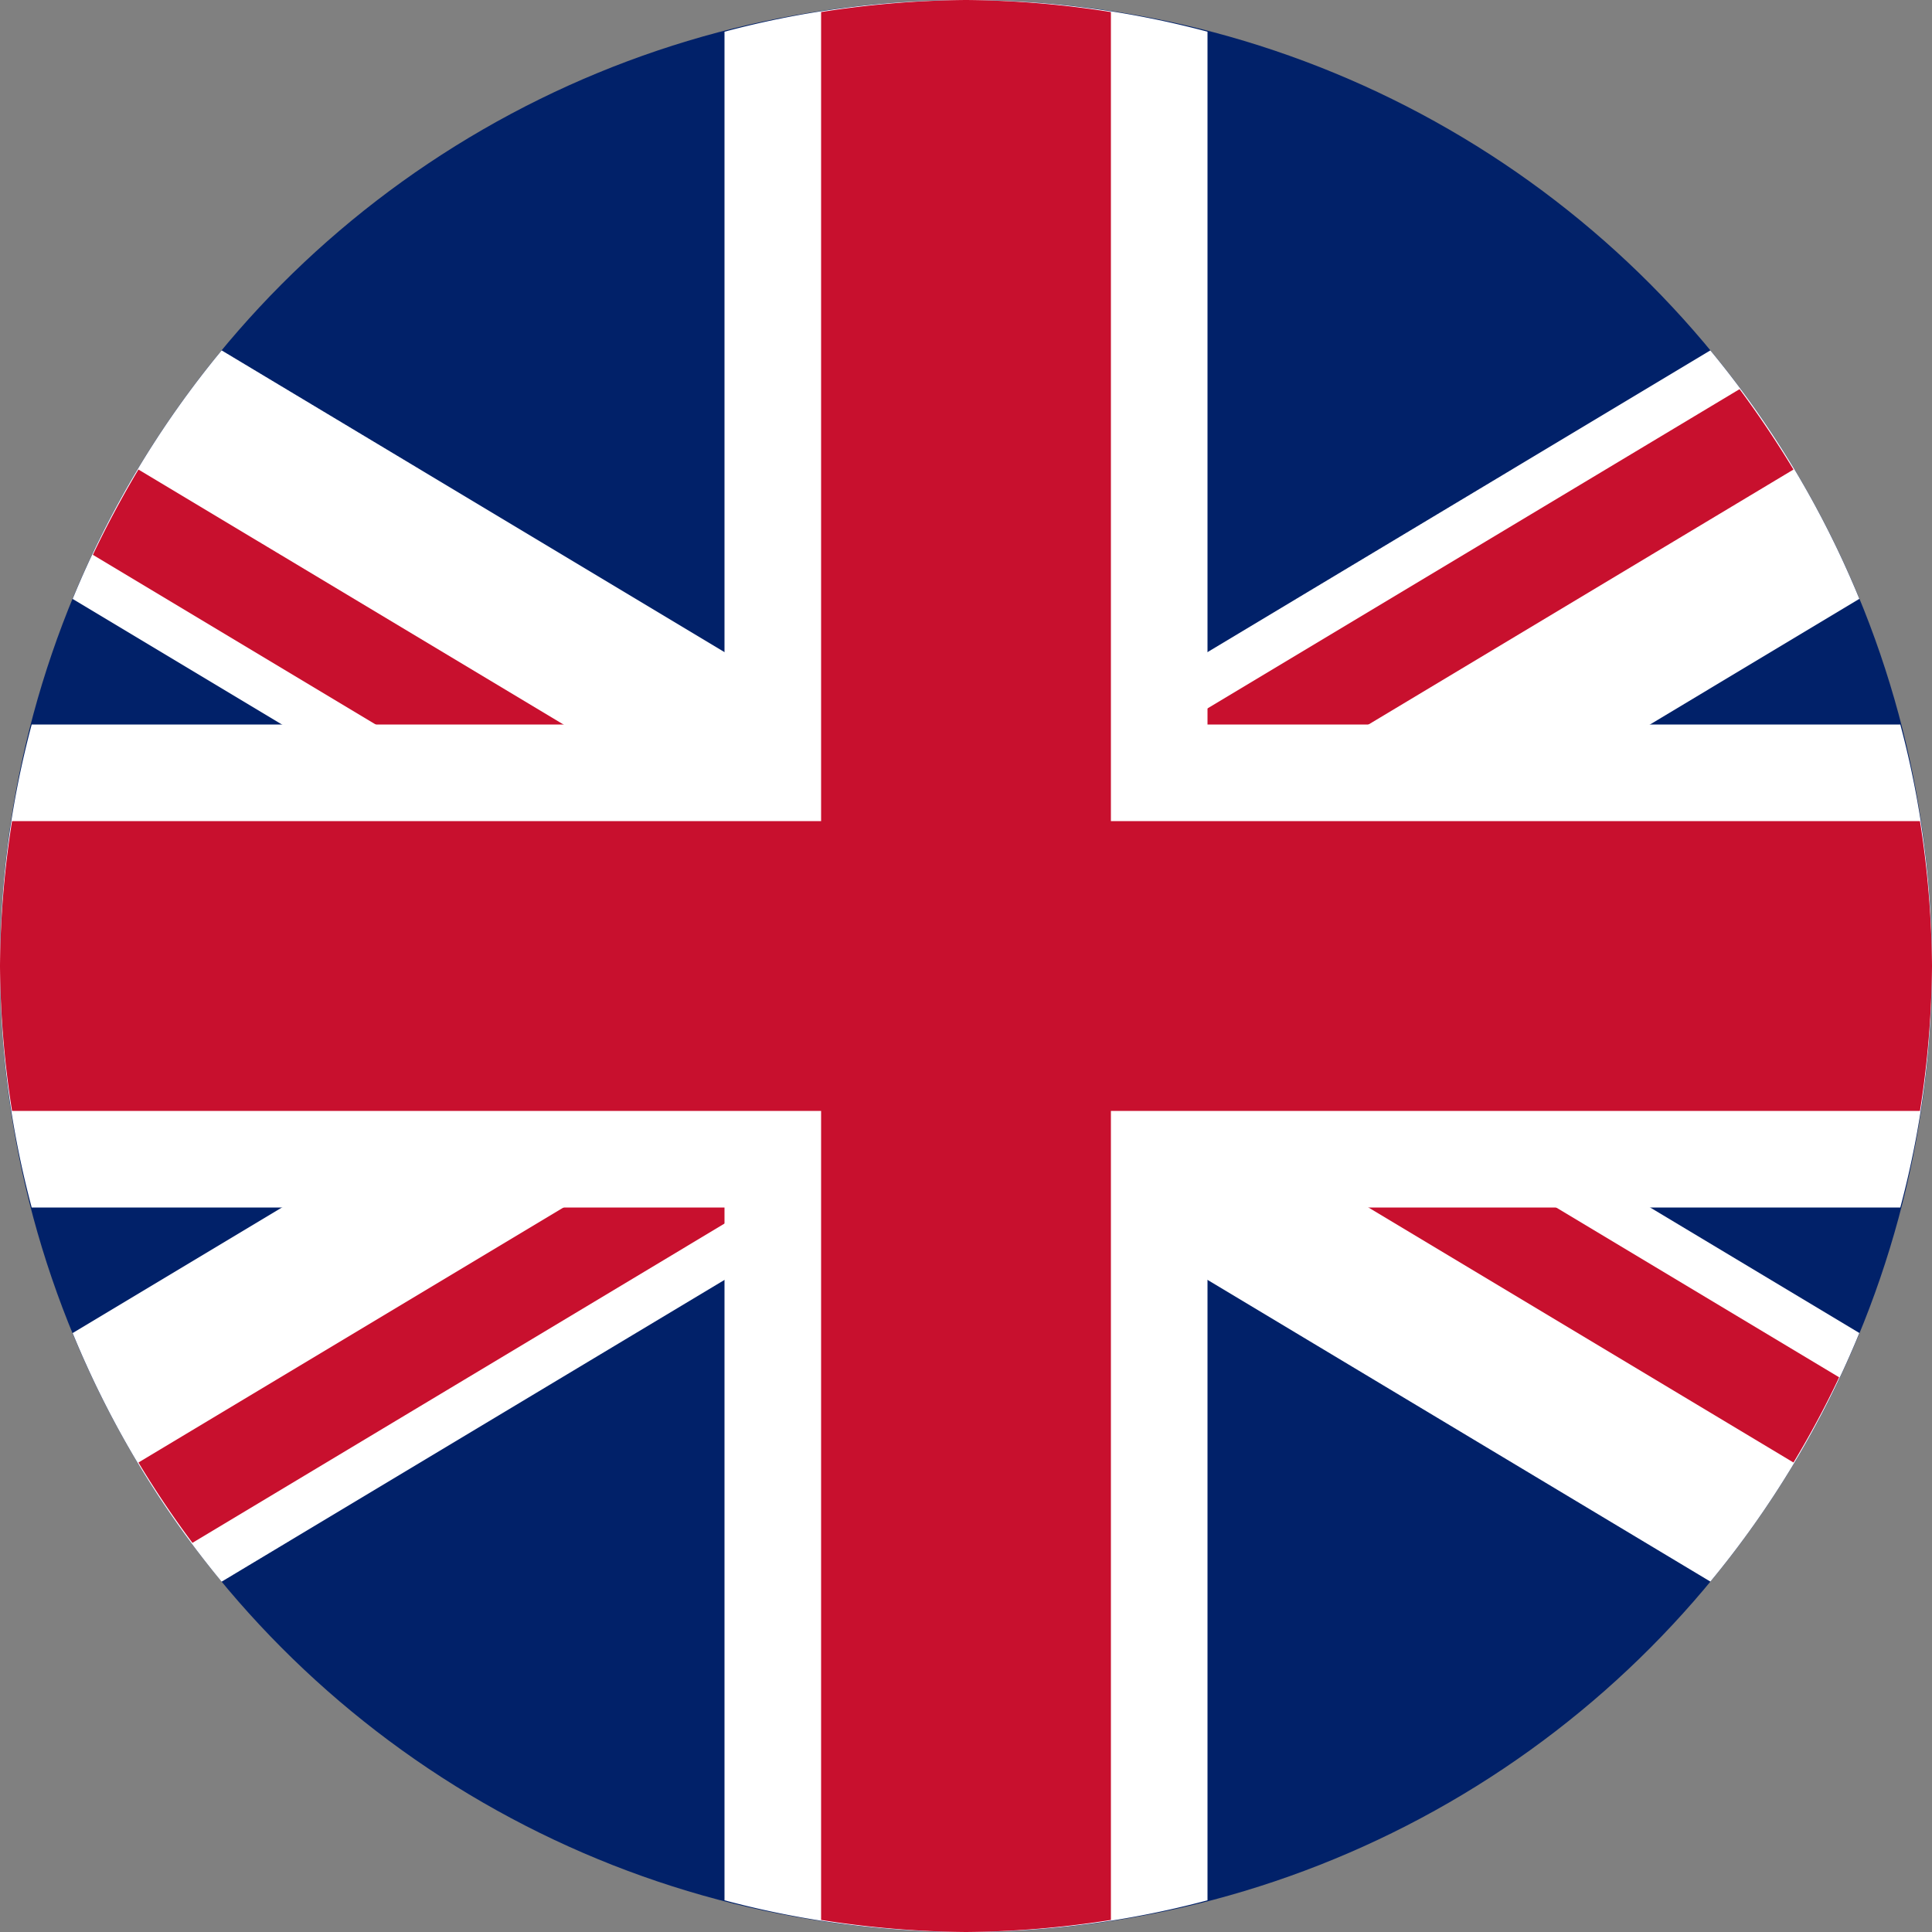 <svg xmlns="http://www.w3.org/2000/svg" viewBox="0 0 512 512"><rect x="0" y="0" width="512" height="512" fill="#808080" stroke="none"/><defs><style>.cls-1{fill:#012169;}.cls-2{fill:#fff;}.cls-3{fill:#c8102e;}</style></defs><g id="Слой_2" data-name="Слой 2"><g id="Слой_1-2" data-name="Слой 1"><g id="Layer_2" data-name="Layer 2"><g id="United_kingdom" data-name="United kingdom"><circle class="cls-1" cx="256" cy="256" r="256"/><path class="cls-2" d="M453.26,92.86,256,211.22,58.74,92.86a255.65,255.65,0,0,0-39.49,65.86L181.38,256,19.25,353.28a255.61,255.61,0,0,0,39.48,65.88L256,300.78,453.27,419.14a255.28,255.28,0,0,0,39.48-65.88L330.62,256,492.75,158.7a255.53,255.53,0,0,0-39.49-65.84Z"/><path class="cls-3" d="M51,408.87,280.87,270.93,475.29,387.58A254,254,0,0,0,487.39,365L280.88,241.07,475.29,124.43q-6.65-11-14.29-21.3L231.12,241.07,36.69,124.43q-6.57,11-12.08,22.6l206.51,123.9L36.69,387.58A256.1,256.1,0,0,0,51,408.87Z"/><path class="cls-2" d="M320,8.4a248,248,0,0,0-128,0V192H8.4a248,248,0,0,0,0,128H192V503.6a248,248,0,0,0,128,0V320H503.6a248,248,0,0,0,0-128H320Z"/><path class="cls-3" d="M294.4,3.19A257.24,257.24,0,0,0,256,0a257.24,257.24,0,0,0-38.4,3.19V217.6H3.19A257.24,257.24,0,0,0,0,256a257.24,257.24,0,0,0,3.19,38.4H217.6V508.81A257.24,257.24,0,0,0,256,512a257.24,257.24,0,0,0,38.4-3.19V294.4H508.81A257.24,257.24,0,0,0,512,256a257.24,257.24,0,0,0-3.19-38.4H294.4Z"/></g></g></g></g></svg>
